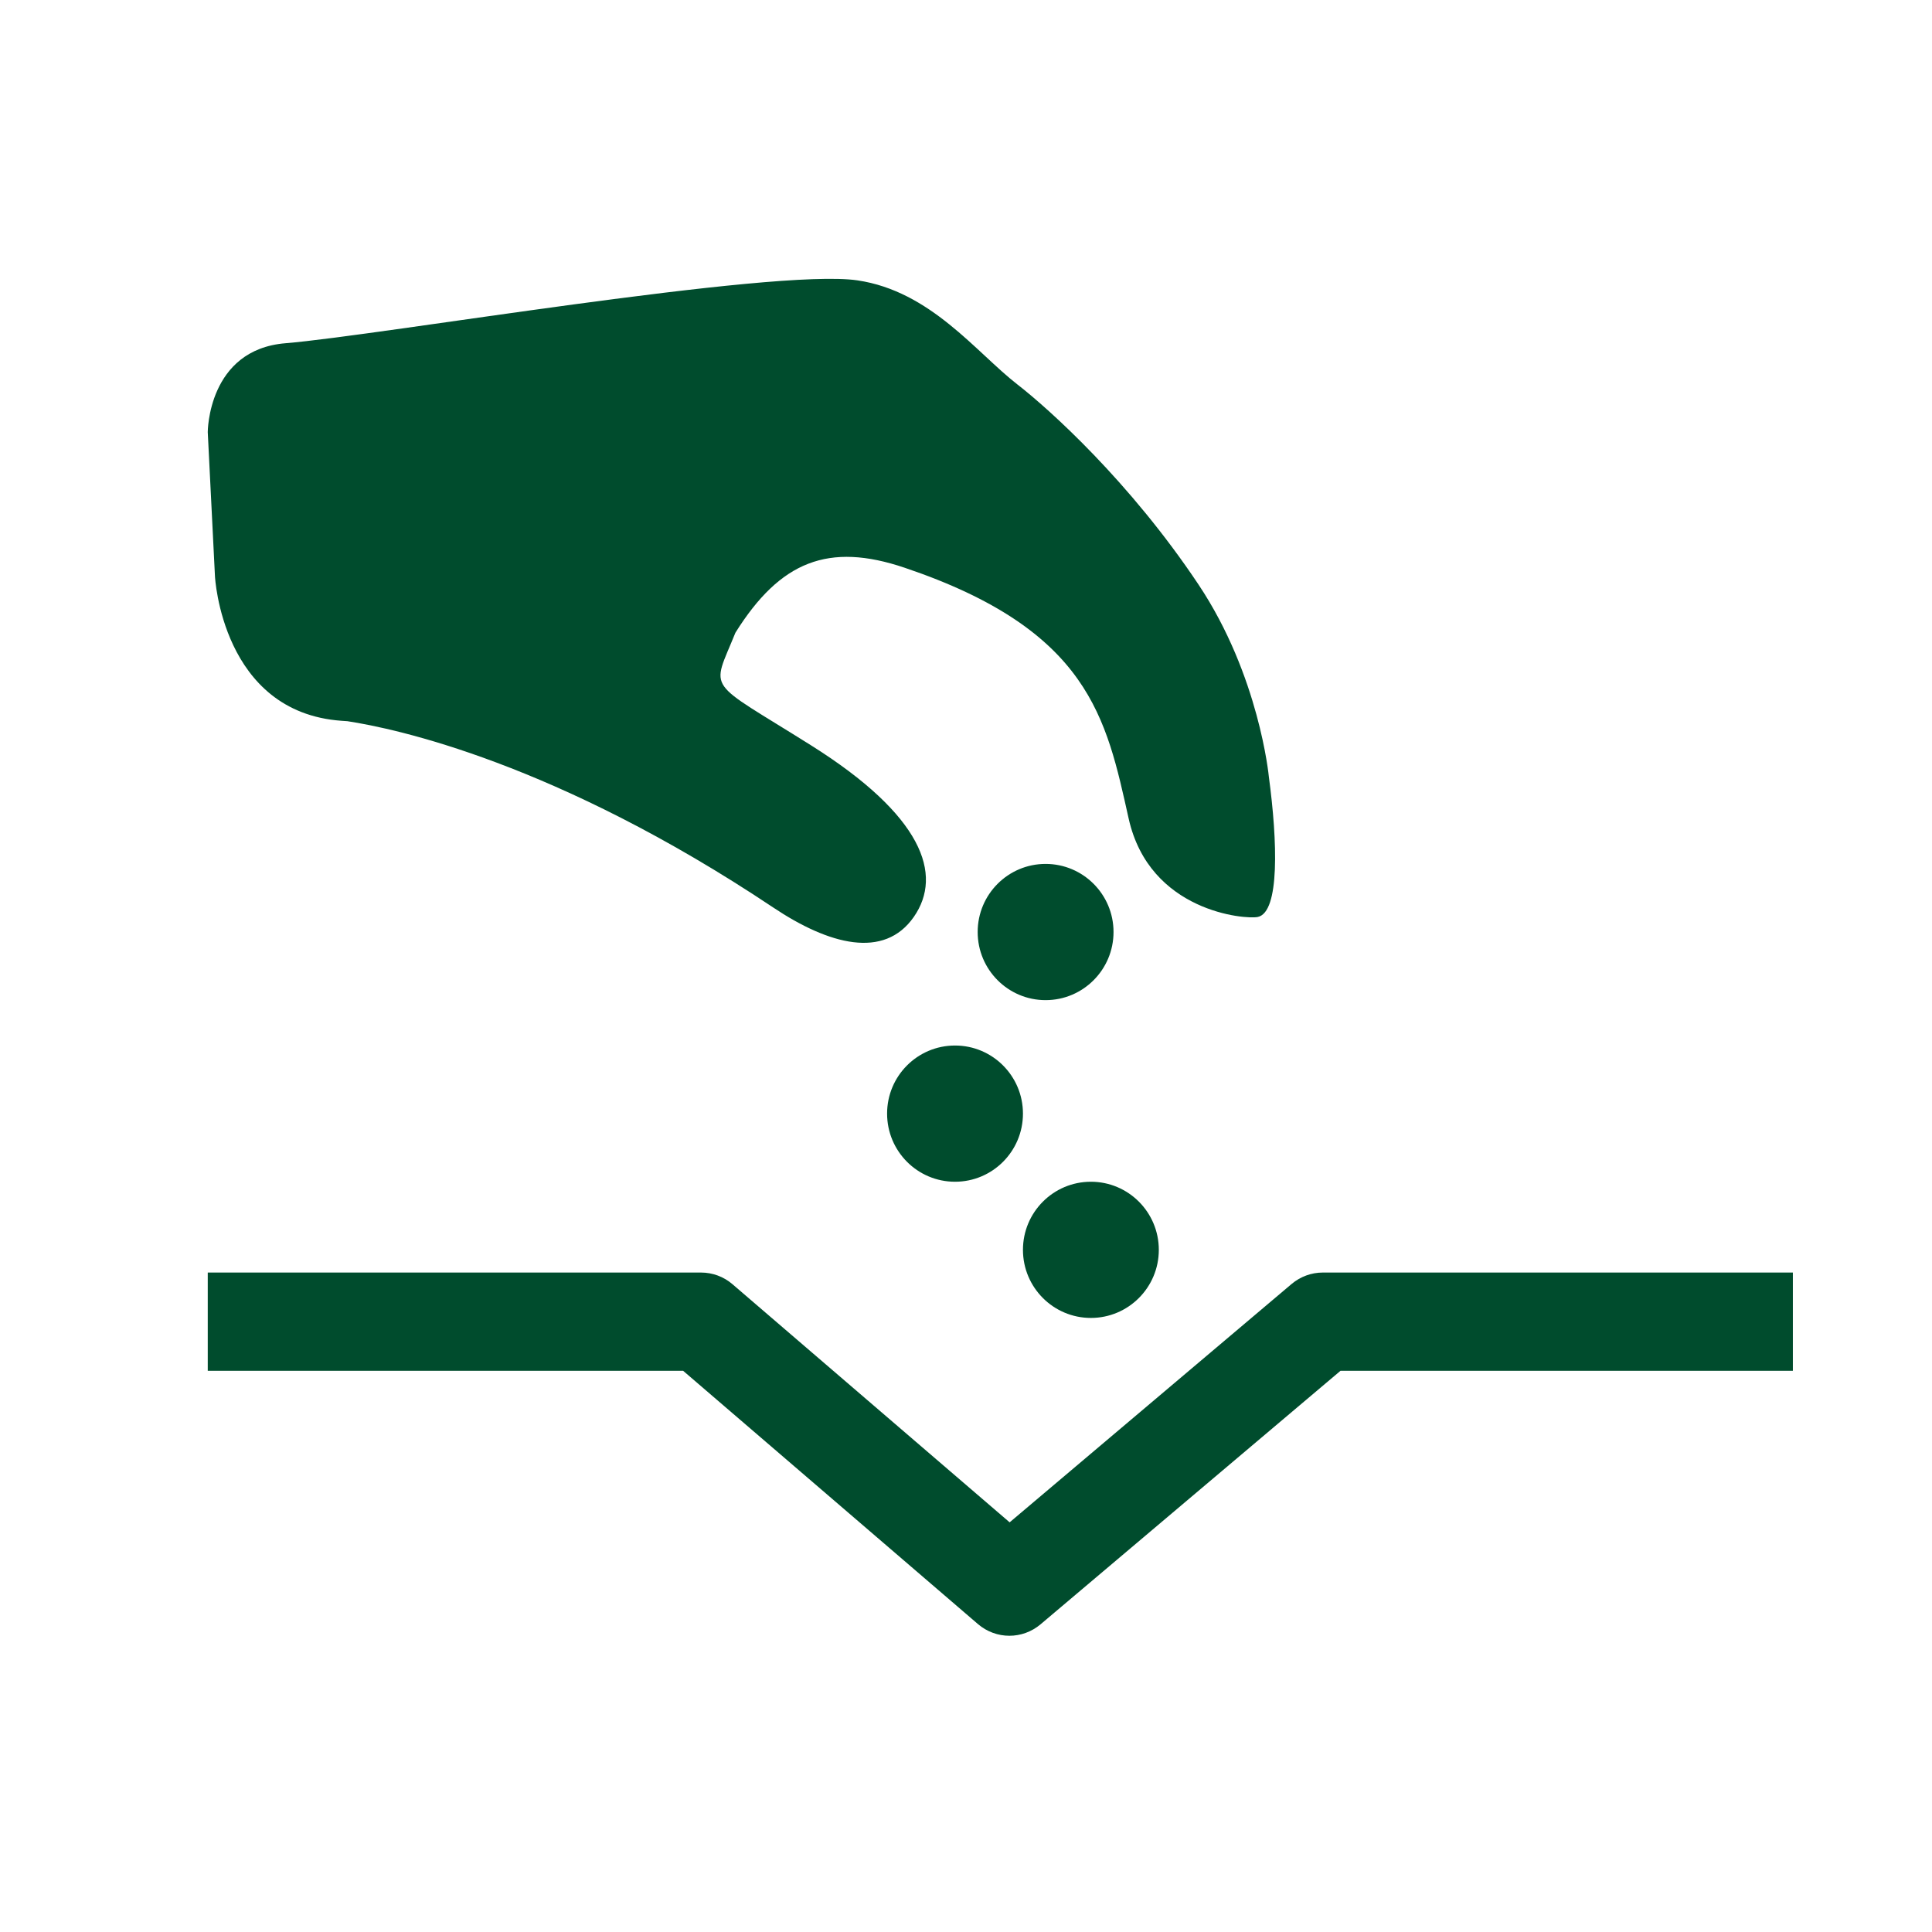 <?xml version="1.0" encoding="UTF-8"?>
<svg width="75px" height="75px" viewBox="0 0 75 75" version="1.1" xmlns="http://www.w3.org/2000/svg" xmlns:xlink="http://www.w3.org/1999/xlink">
    <!-- Generator: Sketch 49 (51002) - http://www.bohemiancoding.com/sketch -->
    <title>icons-header/page-4-header-icon </title>
    <desc>Created with Sketch.</desc>
    <defs>
        <path d="M42.348,51.162 C40.892,51.162 39.711,49.978 39.711,48.519 C39.711,47.058 40.892,45.875 42.348,45.875 C43.804,45.875 44.985,47.058 44.985,48.519 C44.985,49.978 43.804,51.162 42.348,51.162 Z M34.437,43.23 C34.437,41.77 35.618,40.587 37.074,40.587 C38.53,40.587 39.711,41.77 39.711,43.23 C39.711,44.692 38.53,45.875 37.074,45.875 C35.618,45.875 34.437,44.692 34.437,43.23 Z M13.258,27.981 C8.609,27.65 8.345,22.373 8.345,22.373 L8.065,16.773 C8.065,16.773 8.065,13.57 11.085,13.324 C14.678,13.031 30.019,10.399 33.289,10.884 C36.13,11.304 37.894,13.681 39.496,14.925 C40.73,15.883 43.862,18.698 46.527,22.694 C48.885,26.228 49.256,30.147 49.256,30.147 C49.595,32.672 49.683,35.413 48.828,35.596 C48.354,35.698 44.624,35.405 43.814,31.775 C42.946,27.89 42.298,24.462 35.117,22.039 C32.168,21.043 30.289,21.78 28.548,24.563 C27.606,26.9 27.345,26.329 31.496,28.941 C35.807,31.652 36.623,33.944 35.473,35.596 C34.321,37.247 32.181,36.677 30.016,35.229 C21.578,29.594 15.34,28.28 13.488,27.997 C13.411,27.992 13.331,27.986 13.258,27.981 Z M43.227,36.18 C43.227,37.642 42.046,38.825 40.59,38.825 C39.134,38.825 37.953,37.642 37.953,36.18 C37.953,34.72 39.134,33.537 40.59,33.537 C42.046,33.537 43.227,34.72 43.227,36.18 Z M51.351,49.4 L69.599,49.4 L69.599,53.215 L52.037,53.215 L40.395,63.055 C40.044,63.351 39.614,63.5 39.184,63.5 C38.749,63.5 38.315,63.348 37.962,63.045 L26.52,53.215 L8.065,53.215 L8.065,49.4 L27.213,49.4 C27.662,49.4 28.095,49.56 28.436,49.854 L39.194,59.097 L50.14,49.844 C50.481,49.557 50.909,49.4 51.351,49.4 Z" id="path-1"></path>
    </defs>
    <g id="icons-header/page-4-header-icon-" stroke="none" stroke-width="1" fill="none" fill-rule="evenodd">
        <mask id="mask-2" fill="white">
            <use xlink:href="#path-1"></use>
        </mask>
        <use id="Mask" fill="#004C2D" xlink:href="#path-1"></use>
    </g>
</svg>
